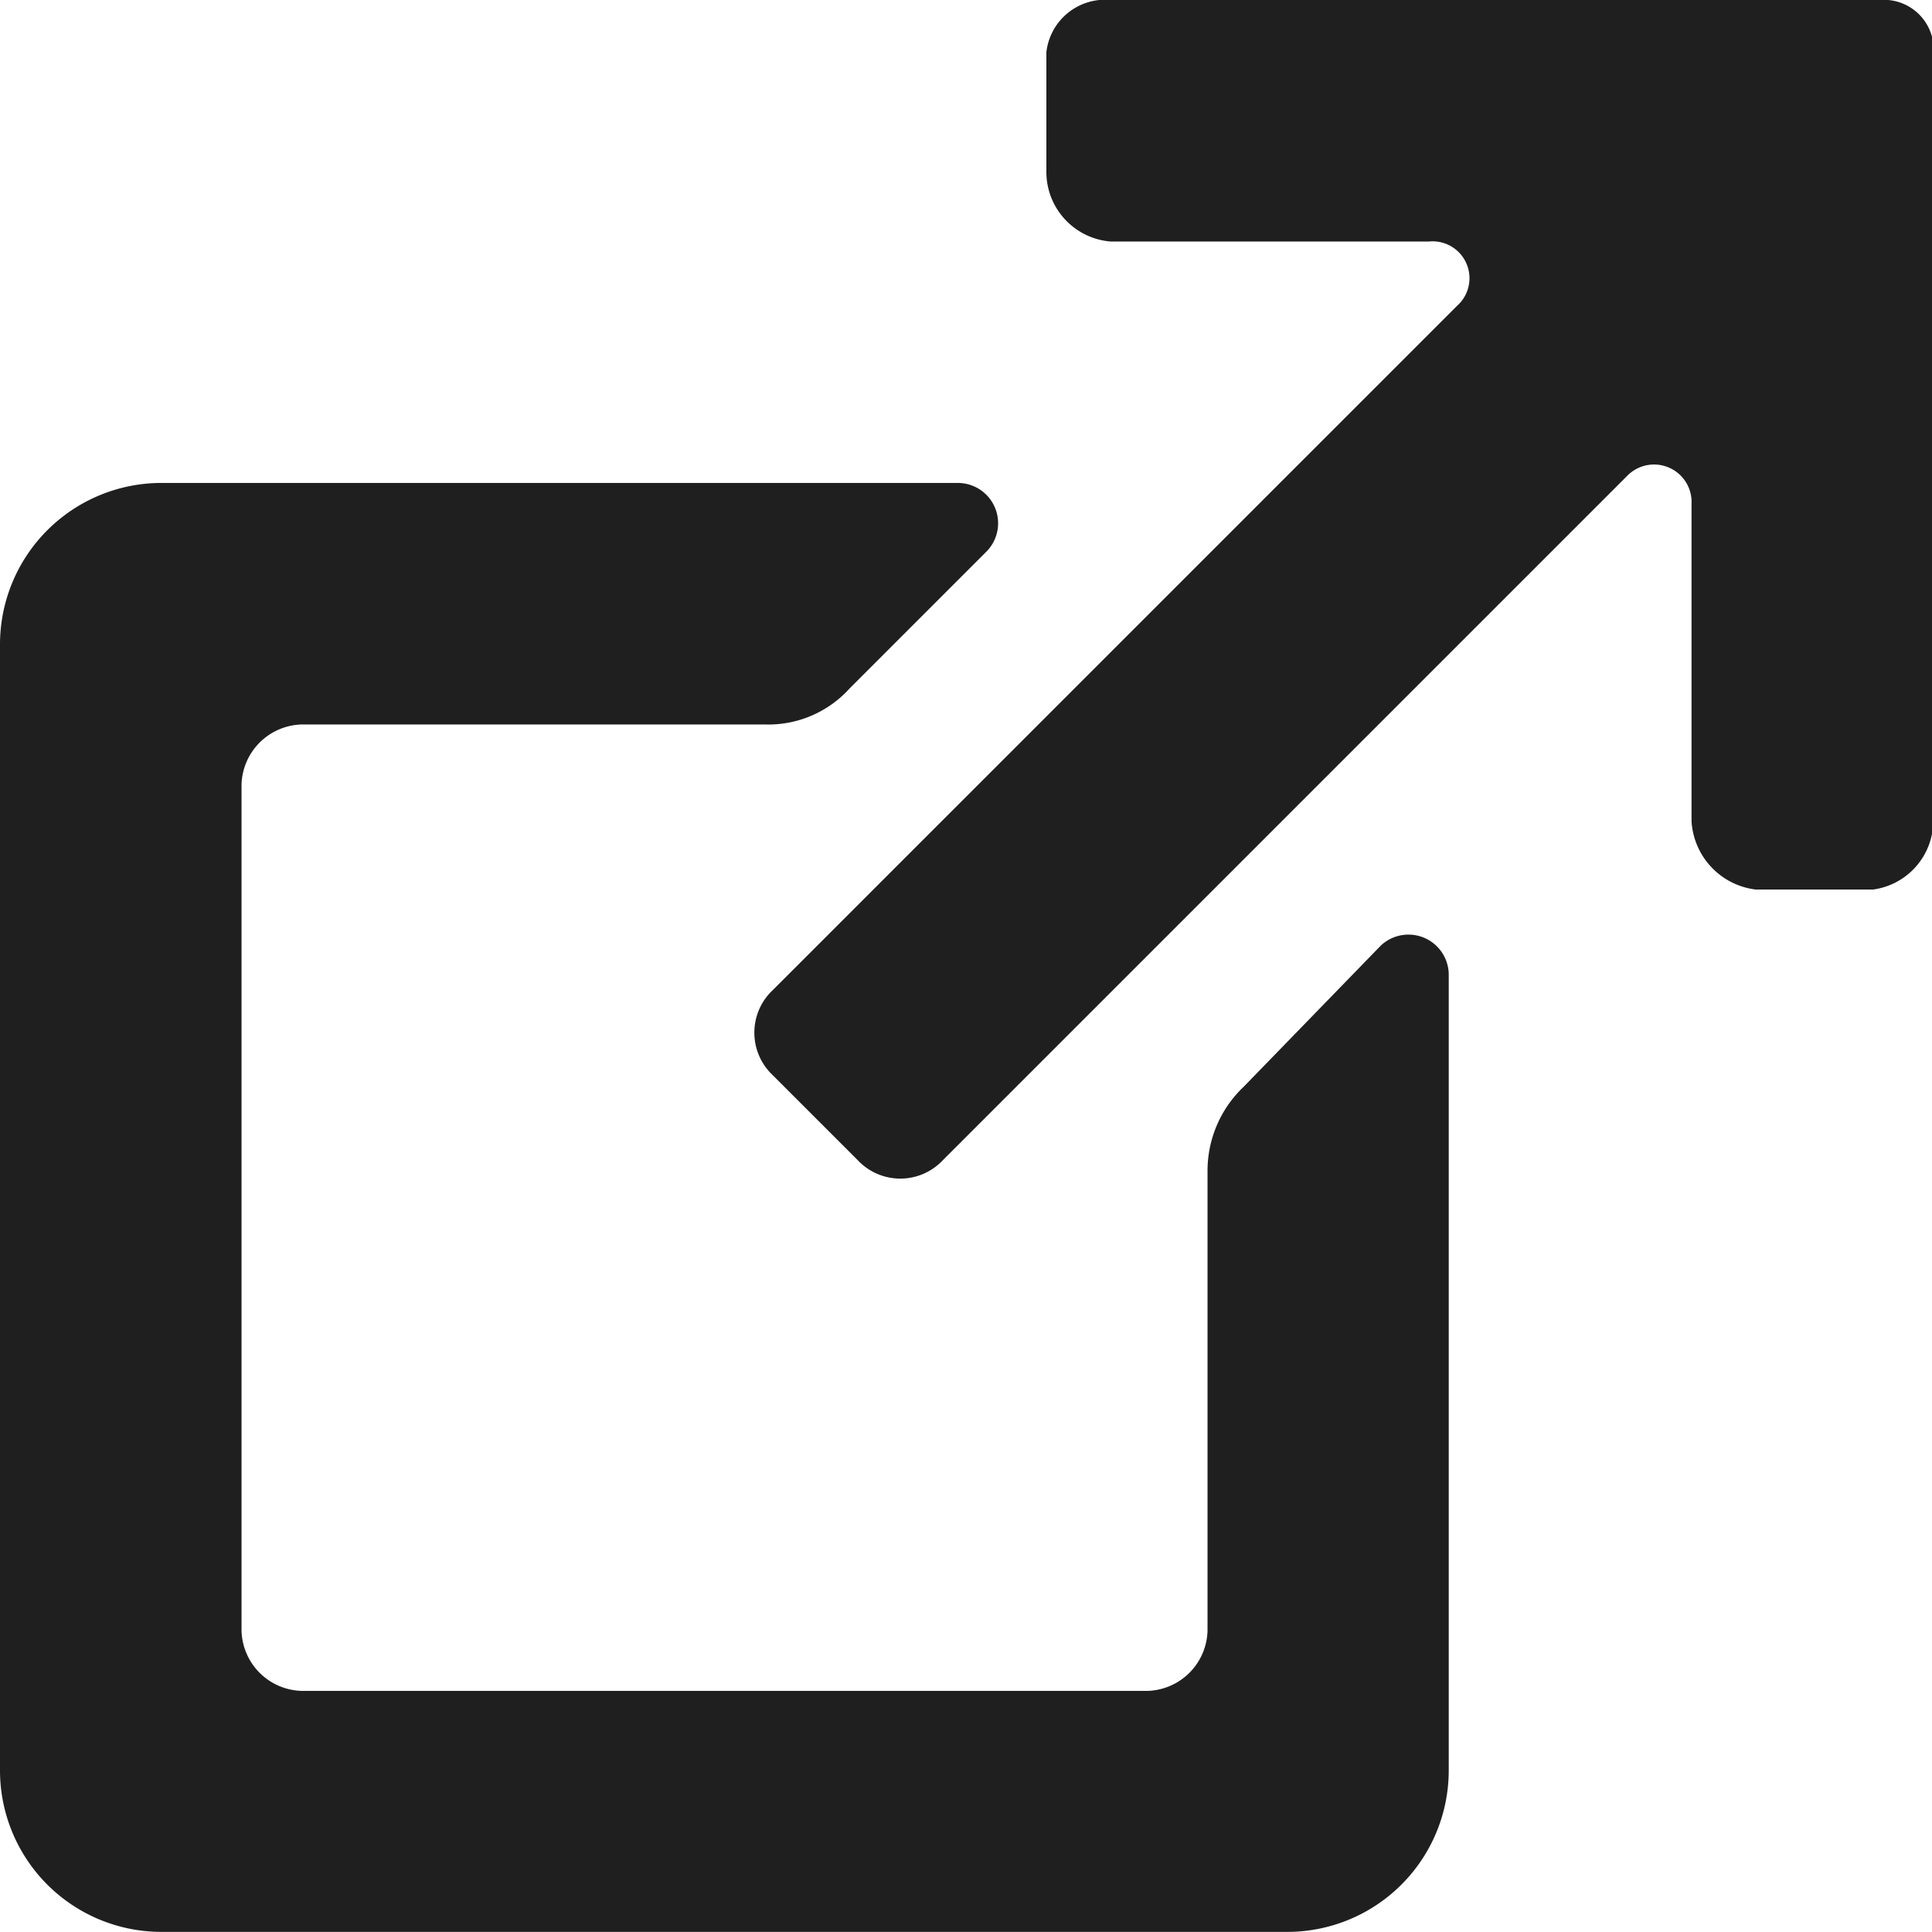 <svg id="new-window-svgrepo-com" xmlns="http://www.w3.org/2000/svg" width="18.174" height="18.174" viewBox="0 0 18.174 18.174">
  <path id="Path_79" data-name="Path 79" d="M31.332,2H24.1a.556.556,0,0,0-.606.492V3.628a.657.657,0,0,0,.606.644h2.991a.347.347,0,0,1,.265.606L20.92,11.314a.549.549,0,0,0,0,.8l.8.8a.549.549,0,0,0,.8,0l6.437-6.437a.353.353,0,0,1,.606.265V9.724a.688.688,0,0,0,.606.644h1.1a.654.654,0,0,0,.568-.644V2.53A.469.469,0,0,0,31.332,2Z" transform="translate(-13.651 -2)" fill="#201f1f"/>
  <path id="Path_80" data-name="Path 80" d="M14.987,18.354,13.7,19.679a1.09,1.09,0,0,0-.341.8v4.316a.582.582,0,0,1-.568.568H4.84a.582.582,0,0,1-.568-.568V16.84a.582.582,0,0,1,.568-.568H9.194a1.031,1.031,0,0,0,.8-.341l1.287-1.287A.379.379,0,0,0,11.011,14h-7.5A1.519,1.519,0,0,0,2,15.514v10.6A1.519,1.519,0,0,0,3.514,27.63h10.6a1.519,1.519,0,0,0,1.514-1.514v-7.5A.379.379,0,0,0,14.987,18.354Z" transform="translate(-2 -9.457)" fill="#201f1f"/>
</svg>

